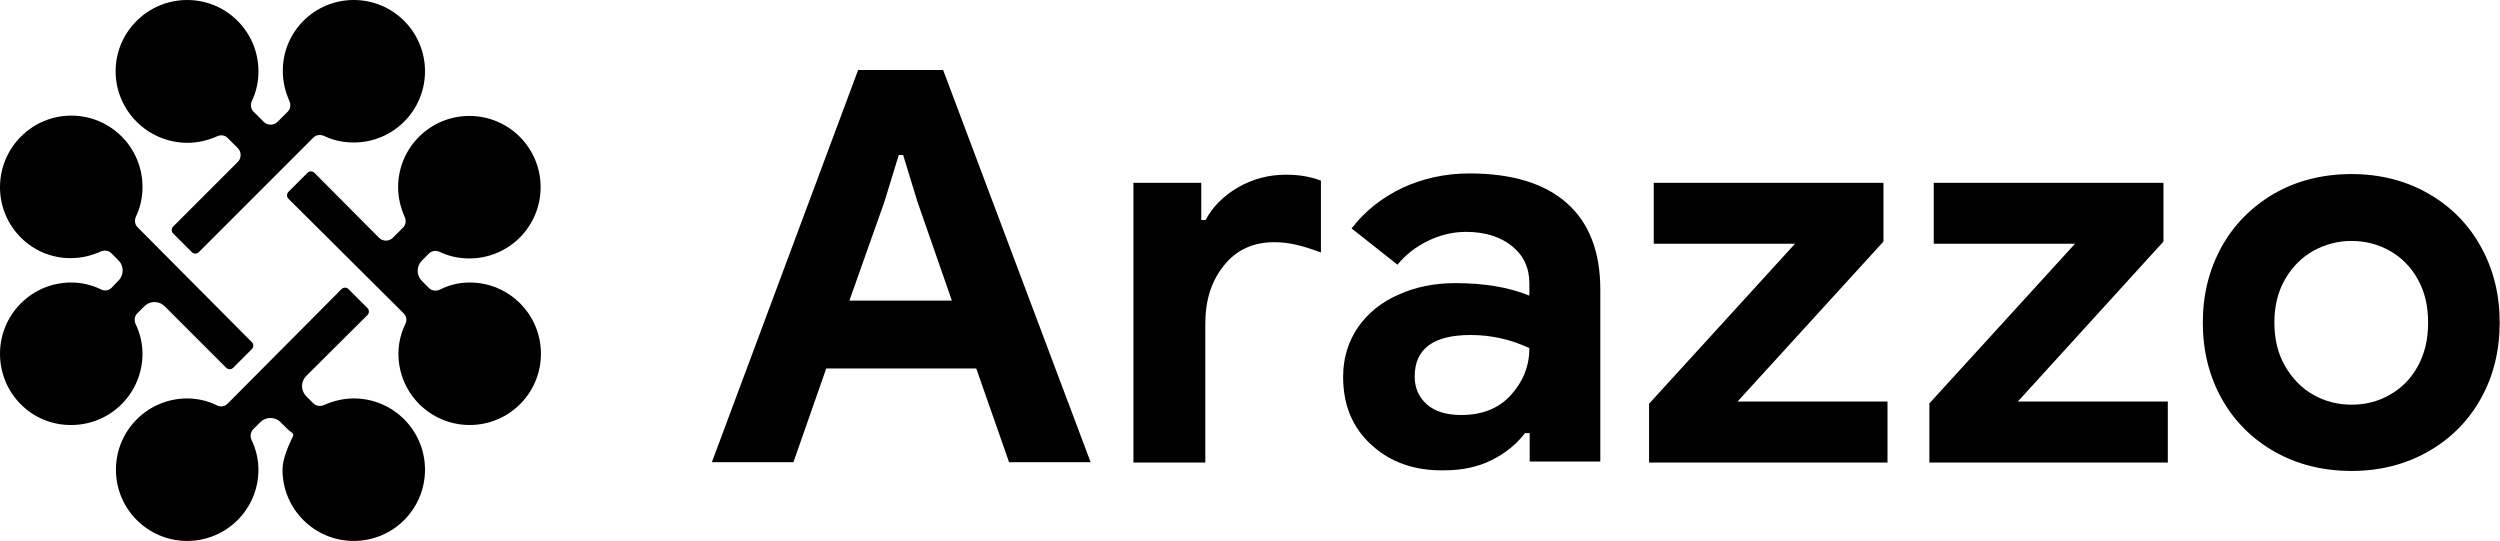 <?xml version="1.0" encoding="utf-8"?>
<!-- Generator: Adobe Illustrator 28.5.0, SVG Export Plug-In . SVG Version: 9.03 Build 54727)  -->
<svg version="1.1" id="Layer_1" xmlns="http://www.w3.org/2000/svg" xmlns:xlink="http://www.w3.org/1999/xlink" x="0px" y="0px"
	 width="800px" height="173.1px" viewBox="0 0 800 173.1" style="enable-background:new 0 0 800 173.1;" xml:space="preserve">
<style type="text/css">
	.Drop_x0020_Shadow{fill:none;}
	.Round_x0020_Corners_x0020_2_x0020_pt{fill:#FFFFFF;stroke:#231F20;stroke-miterlimit:10;}
	.Live_x0020_Reflect_x0020_X{fill:none;}
	.Bevel_x0020_Soft{fill:url(#SVGID_1_);}
	.Dusk{fill:#FFFFFF;}
	.Foliage_GS{fill:#FFDD00;}
	.Pompadour_GS{fill-rule:evenodd;clip-rule:evenodd;fill:#44ADE2;}
	.st0{fill:#94C83D;}
	.st1{fill:#6BA543;}
	.st2{fill:#424143;}
	.st3{fill:#FFFFFF;}
	.st4{fill:#6BA43A;}
</style>
<linearGradient id="SVGID_1_" gradientUnits="userSpaceOnUse" x1="-1640" y1="0" x2="-1639.293" y2="0.707">
	<stop  offset="0" style="stop-color:#DEDFE3"/>
	<stop  offset="0.178" style="stop-color:#DADBDF"/>
	<stop  offset="0.361" style="stop-color:#CECFD3"/>
	<stop  offset="0.546" style="stop-color:#B9BCBF"/>
	<stop  offset="0.732" style="stop-color:#9CA0A2"/>
	<stop  offset="0.918" style="stop-color:#787D7E"/>
	<stop  offset="1" style="stop-color:#656B6C"/>
</linearGradient>
<g>
	<g>
		<path d="M22.8,37c12.6,0,22.8,10.2,22.8,22.8c0,3.4-0.7,6.6-2.1,9.5c-0.5,1.1-0.4,2.5,0.5,3.4l36.6,36.8c0.6,0.6,0.6,1.6,0,2.2
			l-6,6c-0.6,0.6-1.6,0.6-2.2,0L52.7,98c-1.8-1.8-4.7-1.8-6.5,0l-2.3,2.3c-0.9,0.9-1,2.3-0.5,3.4c1.4,2.9,2.2,6.2,2.2,9.5
			c0,12.6-10.2,22.8-22.8,22.8C10.2,136.1,0,125.9,0,113.2c0-12.6,10.2-22.8,22.8-22.8c3.4,0,6.6,0.8,9.5,2.2
			c1.1,0.6,2.5,0.4,3.4-0.5l2.2-2.3c1.8-1.8,1.8-4.7,0-6.5l-2.3-2.3c-0.9-0.9-2.2-1-3.4-0.5c-2.9,1.3-6.1,2.1-9.5,2.1
			C10.2,82.7,0,72.5,0,59.9C0,47.3,10.2,37,22.8,37z"/>
		<path d="M113.2,127.5c12.6,0,22.8,10.2,22.8,22.8s-10.2,22.8-22.8,22.8c-12.6,0-22.8-10.2-22.8-22.8c0-3.4,1.9-7.7,3.3-10.6
			c0.6-1.1-0.7-1.4-1.6-2.3l-2.3-2.3c-1.8-1.8-4.7-1.8-6.5,0l-2.3,2.3c-0.9,0.9-1,2.3-0.5,3.4c1.4,2.9,2.2,6.2,2.2,9.5
			c0,12.6-10.2,22.8-22.8,22.8c-12.6,0-22.8-10.2-22.8-22.8s10.2-22.8,22.8-22.8c3.4,0,6.6,0.8,9.5,2.2c1.1,0.6,2.5,0.4,3.4-0.5
			l36.5-36.7c0.6-0.6,1.6-0.6,2.2,0l6.1,6.1c0.6,0.6,0.6,1.6,0,2.2L98,120.3c-1.8,1.8-1.8,4.7,0,6.5l2.3,2.3c0.9,0.9,2.3,1,3.4,0.5
			C106.6,128.3,109.9,127.5,113.2,127.5z"/>
		<path d="M150.3,90.4c12.6,0,22.8,10.2,22.8,22.8s-10.2,22.8-22.8,22.8c-12.6,0-22.8-10.2-22.8-22.8c0-3.4,0.8-6.6,2.2-9.5
			c0.6-1.1,0.4-2.5-0.5-3.4L92.3,63.6c-0.6-0.6-0.6-1.6,0-2.2l6.1-6.1c0.6-0.6,1.6-0.6,2.2,0l20.7,20.8c1.2,1.2,3.2,1.2,4.4,0
			l3.3-3.3c0.9-0.9,1-2.2,0.5-3.4c-1.3-2.9-2.1-6.1-2.1-9.5c0-12.6,10.2-22.8,22.8-22.8c12.6,0,22.8,10.2,22.8,22.8
			s-10.2,22.8-22.8,22.8c-3.4,0-6.6-0.7-9.5-2.1c-1.1-0.5-2.5-0.4-3.4,0.5l-2.3,2.3c-1.8,1.8-1.8,4.7,0,6.5l2.3,2.3
			c0.9,0.9,2.3,1,3.4,0.5C143.7,91.2,146.9,90.4,150.3,90.4z"/>
		<path d="M59.9,0c12.6,0,22.8,10.2,22.8,22.8c0,3.4-0.7,6.6-2.1,9.5c-0.5,1.1-0.4,2.5,0.5,3.4l3.3,3.3c1.2,1.2,3.2,1.2,4.4,0
			l3.3-3.3c0.9-0.9,1-2.2,0.5-3.4c-1.3-2.9-2.1-6.1-2.1-9.5C90.4,10.2,100.6,0,113.2,0c12.6,0,22.8,10.2,22.8,22.8
			c0,12.6-10.2,22.8-22.8,22.8c-3.4,0-6.6-0.7-9.5-2.1c-1.1-0.5-2.5-0.4-3.4,0.5L63.6,80.7c-0.6,0.6-1.6,0.6-2.2,0l-6-6
			c-0.6-0.6-0.6-1.6,0-2.2l20.7-20.7c1.2-1.2,1.2-3.2,0-4.4l-3.3-3.3c-0.9-0.9-2.2-1-3.3-0.5c-2.9,1.3-6.1,2.1-9.5,2.1
			C47.3,45.7,37,35.4,37,22.8C37,10.2,47.3,0,59.9,0z"/>
	</g>
	<g>
		<path d="M274.6,22.4h27.2l47.2,125.5h-26.1l-10.5-30h-48l-10.5,30h-26.1L274.6,22.4z M304.6,96.2l-11-31.6L289,49.6h-1.4L283,64.6
			l-11.2,31.6H304.6z"/>
		<path d="M362.8,58.5h21.6v11.9h1.4c2.2-4.2,5.7-7.7,10.3-10.4c4.7-2.7,9.8-4.1,15.4-4.1c4.1,0,7.8,0.6,11.2,1.9v23
			c-3.2-1.2-5.8-2-8-2.5c-2.2-0.5-4.5-0.8-6.9-0.8c-6.8,0-12.2,2.5-16.1,7.4c-4,4.9-6,11.1-6,18.6v44.5h-23V58.5z"/>
		<path d="M438.9,142.4c-6.1-5.5-9.1-12.8-9.1-21.8c0-6,1.6-11.2,4.7-15.8c3.2-4.6,7.5-8.1,13-10.5c5.5-2.5,11.6-3.7,18.2-3.7
			c9.2,0,17.1,1.3,23.7,4v-3.9c0-4.9-1.8-8.9-5.5-11.9c-3.7-3-8.6-4.6-14.8-4.6c-4.2,0-8.3,1-12.2,2.9c-3.9,1.9-7.2,4.5-9.7,7.6
			l-14.7-11.6c4.3-5.6,9.8-9.9,16.3-13c6.5-3,13.7-4.6,21.4-4.6c13.7,0,24.1,3.2,31.2,9.5c7.1,6.3,10.7,15.5,10.7,27.7v55h-22.6
			v-9.1H488c-2.7,3.5-6.2,6.4-10.6,8.6c-4.4,2.2-9.4,3.3-15.2,3.3C452.7,150.7,444.9,147.9,438.9,142.4z M483.5,126.4
			c3.9-4.3,5.9-9.3,5.9-15c-6-2.8-12.2-4.2-18.8-4.2c-11.9,0-17.9,4.4-17.9,13.3c0,3.6,1.3,6.6,3.9,8.9c2.6,2.3,6.3,3.4,11,3.4
			C474.3,132.8,479.6,130.7,483.5,126.4z"/>
		<path d="M527.7,129.2L574.4,78h-45.2V58.5h73.5v18.8L556,128.5h48v19.5h-76.3V129.2z"/>
		<path d="M617.3,129.2L664,78h-45.2V58.5h73.5v18.8l-46.6,51.2h48v19.5h-76.3V129.2z"/>
		<path d="M727.8,144.5c-7.2-4.1-12.9-9.8-16.9-17c-4-7.2-6-15.3-6-24.3c0-8.9,2-16.9,6-24.2c4-7.2,9.7-12.9,16.9-17.1
			c7.2-4.1,15.5-6.2,24.7-6.2c9.1,0,17.3,2.1,24.5,6.2c7.2,4.1,12.9,9.8,16.9,17.1c4,7.2,6,15.3,6,24.2c0,9-2,17.1-6,24.3
			c-4,7.2-9.7,12.9-16.9,17c-7.2,4.1-15.4,6.2-24.5,6.2C743.3,150.7,735,148.6,727.8,144.5z M764.8,126.3c3.7-2.1,6.7-5.1,8.9-9.1
			c2.2-4,3.3-8.6,3.3-14c0-5.3-1.1-9.9-3.3-13.8c-2.2-4-5.2-7-8.9-9.1c-3.7-2.1-7.8-3.2-12.3-3.2c-4.4,0-8.5,1.1-12.3,3.2
			c-3.7,2.1-6.7,5.1-9,9.1c-2.3,4-3.4,8.6-3.4,13.8c0,5.3,1.1,9.9,3.4,13.9c2.3,4,5.3,7.1,9,9.2c3.7,2.1,7.8,3.2,12.3,3.2
			C756.9,129.5,761,128.5,764.8,126.3z"/>
	</g>
</g>
</svg>
